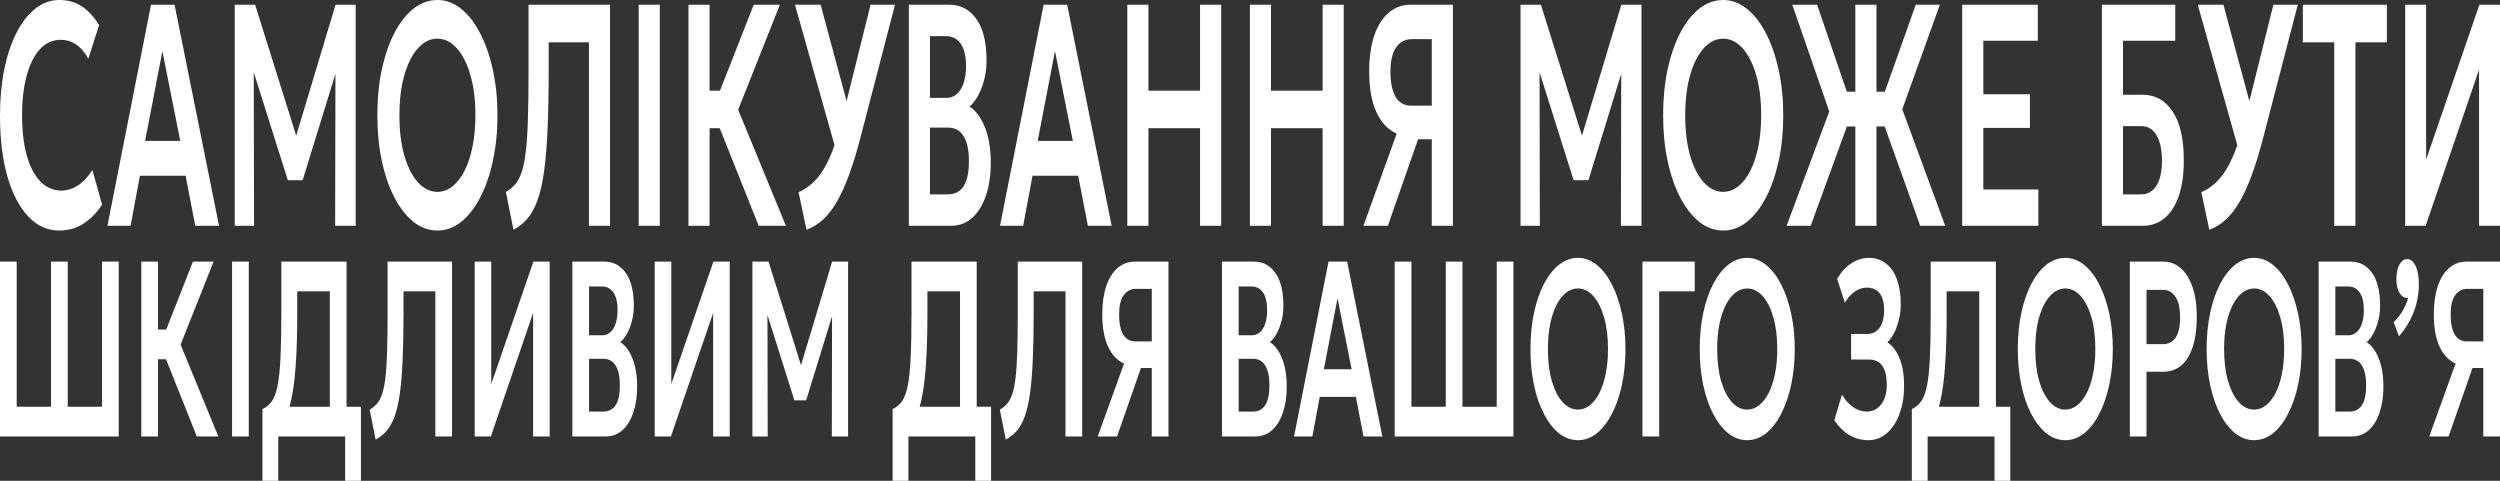 <svg preserveAspectRatio="none" width="1820" height="350" viewBox="0 0 1820 350" fill="none" xmlns="http://www.w3.org/2000/svg">
<rect x="0" y="0" width="1820" height="350" fill="#333333" stroke="none"/>
<path fill-rule="evenodd" clip-rule="evenodd" d="M1237.05 161.509C1242.4 165.724 1248.21 167.831 1254.48 167.831C1260.7 167.831 1266.47 165.724 1271.79 161.509C1277.11 157.217 1281.74 151.278 1285.68 143.691C1289.62 136.104 1292.69 127.215 1294.9 117.022C1297.11 106.83 1298.21 95.794 1298.21 83.916C1298.21 72.19 1297.11 61.27 1294.9 51.154C1292.69 40.962 1289.62 32.034 1285.68 24.37C1281.74 16.706 1277.11 10.729 1271.79 6.437C1266.47 2.146 1260.7 0 1254.48 0C1248.21 0 1242.4 2.107 1237.05 6.322C1231.73 10.537 1227.1 16.438 1223.16 24.025C1219.22 31.612 1216.17 40.502 1214 50.694C1211.83 60.887 1210.75 71.96 1210.75 83.916C1210.75 95.794 1211.83 106.83 1214 117.022C1216.17 127.215 1219.22 136.104 1223.16 143.691C1227.1 151.278 1231.73 157.217 1237.05 161.509ZM1265.35 135.759C1262 138.365 1258.38 139.668 1254.48 139.668C1249.24 139.668 1244.53 137.369 1240.36 132.771C1236.18 128.173 1232.87 121.697 1230.43 113.344C1228.02 104.99 1226.82 95.181 1226.82 83.916C1226.82 75.409 1227.51 67.746 1228.89 60.925C1230.31 54.105 1232.26 48.242 1234.74 43.337C1237.26 38.433 1240.2 34.678 1243.55 32.072C1246.9 29.466 1250.54 28.163 1254.48 28.163C1259.68 28.163 1264.37 30.462 1268.54 35.061C1272.72 39.659 1276.03 46.134 1278.47 54.488C1280.91 62.841 1282.14 72.65 1282.14 83.916C1282.14 92.346 1281.43 100.009 1280.01 106.906C1278.63 113.727 1276.68 119.589 1274.16 124.494C1271.68 129.322 1268.74 133.077 1265.35 135.759ZM1750.98 3.449V164.383H1765.87L1804.75 50.694V164.383H1820V3.449H1804.99L1766.22 116.217V3.449H1750.98ZM1134.96 315.455C1139.2 318.788 1143.8 320.455 1148.75 320.455C1153.67 320.455 1158.24 318.788 1162.44 315.455C1166.65 312.061 1170.31 307.364 1173.42 301.364C1176.54 295.364 1178.97 288.334 1180.72 280.274C1182.46 272.213 1183.33 263.486 1183.33 254.092C1183.33 244.82 1182.46 236.184 1180.72 228.184C1178.97 220.123 1176.54 213.063 1173.42 207.002C1170.31 200.942 1166.65 196.214 1162.44 192.821C1158.24 189.427 1153.67 187.73 1148.75 187.73C1143.8 187.73 1139.2 189.396 1134.96 192.73C1130.76 196.063 1127.1 200.73 1123.98 206.729C1120.86 212.729 1118.45 219.76 1116.74 227.82C1115.02 235.88 1114.17 244.638 1114.17 254.092C1114.17 263.486 1115.02 272.213 1116.74 280.274C1118.45 288.334 1120.86 295.364 1123.98 301.364C1127.1 307.364 1130.76 312.061 1134.96 315.455ZM1157.35 295.092C1154.7 297.152 1151.83 298.182 1148.75 298.182C1144.61 298.182 1140.88 296.364 1137.58 292.728C1134.28 289.092 1131.66 283.971 1129.73 277.365C1127.83 270.759 1126.88 263.001 1126.88 254.092C1126.88 247.365 1127.42 241.305 1128.51 235.911C1129.64 230.517 1131.18 225.881 1133.14 222.002C1135.13 218.123 1137.46 215.154 1140.1 213.093C1142.75 211.032 1145.63 210.002 1148.75 210.002C1152.86 210.002 1156.57 211.82 1159.87 215.457C1163.17 219.093 1165.79 224.214 1167.72 230.82C1169.65 237.426 1170.62 245.183 1170.62 254.092C1170.62 260.759 1170.06 266.819 1168.94 272.274C1167.85 277.668 1166.31 282.304 1164.31 286.183C1162.35 290.001 1160.03 292.97 1157.35 295.092ZM1258.19 315.455C1262.42 318.788 1267.02 320.455 1271.97 320.455C1276.9 320.455 1281.46 318.788 1285.67 315.455C1289.87 312.061 1293.53 307.364 1296.65 301.364C1299.76 295.364 1302.2 288.334 1303.94 280.274C1305.68 272.213 1306.56 263.486 1306.56 254.092C1306.56 244.82 1305.68 236.184 1303.94 228.184C1302.2 220.123 1299.76 213.063 1296.65 207.002C1293.53 200.942 1289.87 196.214 1285.67 192.821C1281.46 189.427 1276.9 187.73 1271.97 187.73C1267.02 187.73 1262.42 189.396 1258.19 192.73C1253.98 196.063 1250.32 200.73 1247.21 206.729C1244.09 212.729 1241.68 219.76 1239.96 227.82C1238.25 235.88 1237.39 244.638 1237.39 254.092C1237.39 263.486 1238.25 272.213 1239.96 280.274C1241.68 288.334 1244.09 295.364 1247.21 301.364C1250.32 307.364 1253.98 312.061 1258.19 315.455ZM1280.57 295.092C1277.92 297.152 1275.06 298.182 1271.97 298.182C1267.83 298.182 1264.11 296.364 1260.8 292.728C1257.5 289.092 1254.89 283.971 1252.95 277.365C1251.05 270.759 1250.1 263.001 1250.1 254.092C1250.1 247.365 1250.65 241.305 1251.74 235.911C1252.86 230.517 1254.4 225.881 1256.36 222.002C1258.36 218.123 1260.68 215.154 1263.33 213.093C1265.98 211.032 1268.86 210.002 1271.97 210.002C1276.09 210.002 1279.79 211.82 1283.1 215.457C1286.4 219.093 1289.02 224.214 1290.95 230.82C1292.88 237.426 1293.85 245.183 1293.85 254.092C1293.85 260.759 1293.28 266.819 1292.16 272.274C1291.07 277.668 1289.53 282.304 1287.54 286.183C1285.57 290.001 1283.25 292.97 1280.57 295.092ZM1360.14 320.455C1355.09 320.455 1350.5 319.212 1346.35 316.728C1342.21 314.243 1338.55 310.667 1335.37 306.001L1340.93 287.274C1343.17 291.092 1345.87 294.122 1349.02 296.364C1352.19 298.546 1355.51 299.637 1358.97 299.637C1361.96 299.637 1364.55 298.819 1366.73 297.183C1368.91 295.546 1370.59 293.273 1371.78 290.364C1372.99 287.455 1373.6 284.062 1373.6 280.183C1373.6 274.122 1372.54 269.547 1370.42 266.456C1368.3 263.304 1365.01 261.729 1360.56 261.729H1347.61V243.092H1359.62C1362.12 243.092 1364.25 242.396 1366.03 241.002C1367.83 239.608 1369.22 237.638 1370.19 235.093C1371.15 232.487 1371.64 229.365 1371.64 225.729C1371.64 222.153 1371.15 219.153 1370.19 216.729C1369.25 214.305 1367.83 212.487 1365.93 211.275C1364.06 210.002 1361.77 209.366 1359.06 209.366C1356.04 209.366 1353.11 210.335 1350.28 212.275C1347.47 214.214 1345.08 216.911 1343.08 220.366L1337.43 203.002C1340.26 198.093 1343.69 194.336 1347.71 191.73C1351.73 189.063 1356.03 187.73 1360.61 187.73C1365.4 187.73 1369.53 189.093 1372.99 191.821C1376.45 194.487 1379.1 198.336 1380.94 203.366C1382.8 208.396 1383.74 214.426 1383.74 221.456C1383.74 225.335 1383.29 229.123 1382.38 232.82C1381.48 236.456 1380.28 239.729 1378.79 242.638C1377.32 245.486 1375.72 247.668 1373.97 249.183C1377.62 251.486 1380.56 255.335 1382.8 260.729C1385.08 266.122 1386.2 272.91 1386.17 281.092C1386.17 288.486 1385.08 295.152 1382.9 301.092C1380.75 307.031 1377.71 311.758 1373.78 315.273C1369.89 318.728 1365.34 320.455 1360.14 320.455ZM1503.54 320.455C1498.59 320.455 1493.99 318.788 1489.76 315.455C1485.55 312.061 1481.89 307.364 1478.77 301.364C1475.66 295.364 1473.24 288.334 1471.53 280.274C1469.82 272.213 1468.96 263.486 1468.96 254.092C1468.96 244.638 1469.82 235.88 1471.53 227.82C1473.24 219.76 1475.66 212.729 1478.77 206.729C1481.89 200.73 1485.55 196.063 1489.76 192.73C1493.99 189.396 1498.59 187.73 1503.54 187.73C1508.47 187.73 1513.03 189.427 1517.24 192.821C1521.44 196.214 1525.1 200.942 1528.22 207.002C1531.33 213.063 1533.76 220.123 1535.51 228.184C1537.25 236.184 1538.13 244.82 1538.13 254.092C1538.13 263.486 1537.25 272.213 1535.51 280.274C1533.76 288.334 1531.33 295.364 1528.22 301.364C1525.1 307.364 1521.44 312.061 1517.24 315.455C1513.03 318.788 1508.47 320.455 1503.54 320.455ZM1503.54 298.182C1506.63 298.182 1509.49 297.152 1512.14 295.092C1514.82 292.97 1517.14 290.001 1519.11 286.183C1521.1 282.304 1522.64 277.668 1523.73 272.274C1524.85 266.819 1525.41 260.759 1525.41 254.092C1525.41 245.183 1524.45 237.426 1522.52 230.82C1520.59 224.214 1517.97 219.093 1514.67 215.457C1511.36 211.82 1507.66 210.002 1503.54 210.002C1500.43 210.002 1497.55 211.032 1494.9 213.093C1492.25 215.154 1489.93 218.123 1487.93 222.002C1485.97 225.881 1484.43 230.517 1483.31 235.911C1482.22 241.305 1481.67 247.365 1481.67 254.092C1481.67 263.001 1482.62 270.759 1484.52 277.365C1486.45 283.971 1489.07 289.092 1492.37 292.728C1495.68 296.364 1499.4 298.182 1503.54 298.182ZM1641.01 320.455C1636.05 320.455 1631.46 318.788 1627.22 315.455C1623.02 312.061 1619.35 307.364 1616.24 301.364C1613.12 295.364 1610.71 288.334 1609 280.274C1607.28 272.213 1606.42 263.486 1606.42 254.092C1606.42 244.638 1607.28 235.88 1609 227.82C1610.71 219.76 1613.12 212.729 1616.24 206.729C1619.35 200.73 1623.02 196.063 1627.22 192.73C1631.46 189.396 1636.05 187.73 1641.01 187.73C1645.93 187.73 1650.49 189.427 1654.7 192.821C1658.91 196.214 1662.57 200.942 1665.68 207.002C1668.8 213.063 1671.23 220.123 1672.97 228.184C1674.72 236.184 1675.59 244.82 1675.59 254.092C1675.59 263.486 1674.72 272.213 1672.97 280.274C1671.23 288.334 1668.8 295.364 1665.68 301.364C1662.57 307.364 1658.91 312.061 1654.7 315.455C1650.49 318.788 1645.93 320.455 1641.01 320.455ZM1641.01 298.182C1644.09 298.182 1646.96 297.152 1649.61 295.092C1652.29 292.97 1654.61 290.001 1656.57 286.183C1658.56 282.304 1660.11 277.668 1661.2 272.274C1662.32 266.819 1662.88 260.759 1662.88 254.092C1662.88 245.183 1661.91 237.426 1659.98 230.82C1658.05 224.214 1655.43 219.093 1652.13 215.457C1648.83 211.82 1645.12 210.002 1641.01 210.002C1637.89 210.002 1635.01 211.032 1632.36 213.093C1629.71 215.154 1627.39 218.123 1625.4 222.002C1623.44 225.881 1621.89 230.517 1620.77 235.911C1619.68 241.305 1619.14 247.365 1619.14 254.092C1619.14 263.001 1620.09 270.759 1621.99 277.365C1623.92 283.971 1626.54 289.092 1629.84 292.728C1633.14 296.364 1636.86 298.182 1641.01 298.182ZM1746.45 244.818L1742.53 234.454C1744.99 232.272 1747.17 229.576 1749.07 226.363C1750.97 223.151 1752.3 220 1753.04 216.909C1751.48 217.091 1750.07 216.636 1748.79 215.545C1747.51 214.455 1746.48 212.849 1745.71 210.727C1744.96 208.606 1744.58 206.121 1744.58 203.273C1744.58 198.909 1745.3 195.394 1746.73 192.728C1748.2 190 1750.07 188.637 1752.34 188.637C1754.9 188.637 1756.97 190.303 1758.56 193.637C1760.15 196.909 1760.94 201.394 1760.94 207.091C1760.94 211.515 1760.4 215.939 1759.31 220.364C1758.25 224.727 1756.64 228.969 1754.49 233.091C1752.34 237.212 1749.66 241.121 1746.45 244.818ZM1768.5 317.728L1787.66 264.638C1782.68 262.456 1778.78 258.335 1775.98 252.274C1773.2 246.214 1771.82 238.456 1771.82 229.002C1771.82 220.941 1772.78 214.032 1774.72 208.275C1776.68 202.517 1779.44 198.124 1782.99 195.093C1786.57 192.002 1790.78 190.457 1795.61 190.457H1820V317.728H1807.85V267.91H1799.95L1782.57 317.728H1768.5ZM1795.89 248.547H1807.85V210.275H1796.4C1792.54 210.275 1789.51 211.851 1787.33 215.002C1785.15 218.093 1784.06 222.76 1784.06 229.002C1784.06 235.305 1785.06 240.153 1787.05 243.547C1789.05 246.88 1791.99 248.547 1795.89 248.547ZM1687.98 190.457V317.728H1712.28C1716.95 317.728 1721 316.213 1724.43 313.182C1727.85 310.091 1730.49 305.819 1732.33 300.364C1734.19 294.91 1735.13 288.607 1735.13 281.456C1735.13 273.335 1733.98 266.456 1731.67 260.82C1729.37 255.183 1726.44 251.274 1722.89 249.092C1724.57 247.699 1726.16 245.699 1727.65 243.093C1729.15 240.426 1730.36 237.335 1731.3 233.82C1732.23 230.305 1732.7 226.578 1732.7 222.638C1732.7 212.032 1730.74 204.033 1726.81 198.639C1722.92 193.184 1717.78 190.457 1711.39 190.457H1687.98ZM1710.36 299.637H1700.13V261.183H1710.41C1714.49 261.183 1717.53 262.85 1719.52 266.183C1721.55 269.516 1722.56 274.304 1722.56 280.547C1722.56 286.91 1721.55 291.698 1719.52 294.91C1717.5 298.061 1714.44 299.637 1710.36 299.637ZM1709.61 244.093H1700.13V208.548H1709.43C1713.1 208.548 1715.92 210.033 1717.88 213.002C1719.88 215.911 1720.88 220.154 1720.88 225.729C1720.88 229.547 1720.41 232.85 1719.47 235.638C1718.54 238.365 1717.23 240.456 1715.55 241.911C1713.87 243.365 1711.89 244.093 1709.61 244.093ZM1550.52 190.457V317.728H1562.67V270.638H1574.77C1579.97 270.638 1584.4 269.092 1588.04 266.001C1591.69 262.85 1594.46 258.304 1596.36 252.365C1598.29 246.426 1599.26 239.184 1599.26 230.638C1599.26 222.214 1598.22 215.002 1596.13 209.002C1594.07 203.002 1591.22 198.427 1587.58 195.275C1583.93 192.063 1579.76 190.457 1575.05 190.457H1550.52ZM1574.73 250.547H1562.67V211.002H1574.82C1578.56 211.002 1581.53 212.699 1583.74 216.093C1585.99 219.426 1587.11 224.426 1587.11 231.093C1587.11 237.759 1586.02 242.668 1583.84 245.82C1581.66 248.971 1578.62 250.547 1574.73 250.547ZM1440.89 212.093V296.092H1411.5C1411.81 295.013 1412.1 293.892 1412.38 292.728C1414.03 285.88 1415.23 277.183 1415.98 266.638C1416.76 256.032 1417.15 243.183 1417.15 228.093V212.093H1440.89ZM1453.04 296.092V190.457H1405.56V228.093C1405.56 241.184 1405.35 251.971 1404.95 260.456C1404.54 268.941 1403.84 275.698 1402.85 280.728C1401.85 285.759 1400.45 289.546 1398.64 292.092C1396.86 294.637 1394.59 296.546 1391.82 297.819V350H1403.31V317.728H1440.89H1452.01V350H1463.51V296.092H1453.04ZM1195.72 317.728V190.457H1233.76V212.093H1207.87V317.728H1195.72ZM1015.36 317.728V190.457H1027.51V296.092H1052.51V190.457H1064.66V296.092H1089.62V190.457H1101.77V317.728H1015.36ZM967.167 190.457L942.071 317.728H955.39L960.765 288.91H987.076L992.637 317.728H1006.33L980.72 190.457H967.167ZM983.992 268.819H963.756L973.71 217.184L983.992 268.819ZM889.583 317.728V190.457H912.997C919.384 190.457 924.524 193.184 928.419 198.639C932.344 204.033 934.307 212.032 934.307 222.638C934.307 226.578 933.84 230.305 932.905 233.82C931.97 237.335 930.755 240.426 929.26 243.093C927.765 245.699 926.176 247.699 924.493 249.092C928.045 251.274 930.973 255.183 933.279 260.82C935.585 266.456 936.737 273.335 936.737 281.456C936.737 288.607 935.803 294.91 933.933 300.364C932.095 305.819 929.463 310.091 926.035 313.182C922.608 316.213 918.558 317.728 913.885 317.728H889.583ZM901.734 299.637H911.968C916.05 299.637 919.103 298.061 921.128 294.91C923.153 291.698 924.166 286.91 924.166 280.547C924.166 274.304 923.153 269.516 921.128 266.183C919.134 262.85 916.097 261.183 912.015 261.183H901.734V299.637ZM901.734 244.093H911.221C913.495 244.093 915.474 243.365 917.156 241.911C918.838 240.456 920.147 238.365 921.082 235.638C922.016 232.85 922.484 229.547 922.484 225.729C922.484 220.154 921.487 215.911 919.493 213.002C917.53 210.033 914.71 208.548 911.034 208.548H901.734V244.093ZM818.307 264.638L799.147 317.728H813.213L830.598 267.91H838.496V317.728H850.647V190.457H826.252C821.423 190.457 817.217 192.002 813.634 195.093C810.082 198.124 807.325 202.517 805.362 208.275C803.43 214.032 802.465 220.941 802.465 229.002C802.465 238.456 803.851 246.214 806.624 252.274C809.428 258.335 813.322 262.456 818.307 264.638ZM838.496 248.547H826.532C822.638 248.547 819.694 246.88 817.7 243.547C815.706 240.153 814.709 235.305 814.709 229.002C814.709 222.76 815.799 218.093 817.98 215.002C820.161 211.851 823.183 210.275 827.046 210.275H838.496V248.547ZM732.223 320L727.877 298.273C729.996 297.001 731.787 295.516 733.251 293.819C734.747 292.061 735.993 289.698 736.99 286.728C737.987 283.759 738.766 279.85 739.327 275.001C739.919 270.092 740.324 263.91 740.542 256.456C740.791 248.941 740.916 239.79 740.916 229.002V190.457H787.836V317.728H775.686V212.093H752.506V228.093C752.506 241.184 752.287 252.517 751.851 262.092C751.446 271.668 750.776 279.789 749.842 286.456C748.907 293.122 747.645 298.637 746.056 303.001C744.499 307.364 742.583 310.879 740.308 313.546C738.034 316.213 735.339 318.364 732.223 320ZM698.902 212.093V296.092H669.513C669.822 295.013 670.116 293.892 670.394 292.728C672.045 285.88 673.245 277.183 673.993 266.638C674.771 256.032 675.161 243.183 675.161 228.093V212.093H698.902ZM711.052 296.092V190.457H663.571V228.093C663.571 241.184 663.368 251.971 662.963 260.456C662.558 268.941 661.857 275.698 660.86 280.728C659.863 285.759 658.461 289.546 656.654 292.092C654.878 294.637 652.604 296.546 649.831 297.819V350H661.328V317.728H698.902H710.024V350H721.521V296.092H711.052ZM547.758 317.728V190.457H559.488L583.144 265.833L605.801 190.457H617.391V317.728H605.567L605.737 230.246L586.874 291.455H578.322L558.709 229.326L558.881 317.728H547.758ZM476.647 190.457V317.728H488.424L519.175 227.82V317.728H531.232V190.457H519.362L488.705 279.637V190.457H476.647ZM416.679 317.728V190.457H440.093C446.48 190.457 451.621 193.184 455.515 198.639C459.441 204.033 461.404 212.032 461.404 222.638C461.404 226.578 460.936 230.305 460.002 233.82C459.067 237.335 457.852 240.426 456.356 243.093C454.861 245.699 453.272 247.699 451.59 249.092C455.141 251.274 458.07 255.183 460.375 260.82C462.681 266.456 463.834 273.335 463.834 281.456C463.834 288.607 462.899 294.91 461.03 300.364C459.192 305.819 456.559 310.091 453.132 313.182C449.705 316.213 445.654 317.728 440.981 317.728H416.679ZM428.83 299.637H439.065C443.146 299.637 446.2 298.061 448.225 294.91C450.25 291.698 451.262 286.91 451.262 280.547C451.262 274.304 450.25 269.516 448.225 266.183C446.231 262.85 443.193 261.183 439.112 261.183H428.83V299.637ZM428.83 244.093H438.317C440.592 244.093 442.57 243.365 444.252 241.911C445.935 240.456 447.243 238.365 448.178 235.638C449.113 232.85 449.58 229.547 449.58 225.729C449.58 220.154 448.583 215.911 446.589 213.002C444.626 210.033 441.807 208.548 438.13 208.548H428.83V244.093ZM345.574 190.457V317.728H357.351L388.102 227.82V317.728H400.159V190.457H388.288L357.631 279.637V190.457H345.574ZM273.468 320L269.121 298.273C271.24 297.001 273.032 295.516 274.496 293.819C275.991 292.061 277.238 289.698 278.235 286.728C279.232 283.759 280.011 279.85 280.571 275.001C281.163 270.092 281.568 263.91 281.786 256.456C282.036 248.941 282.16 239.79 282.16 229.002V190.457H329.081V317.728H316.93V212.093H293.75V228.093C293.75 241.184 293.532 252.517 293.096 262.092C292.691 271.668 292.021 279.789 291.086 286.456C290.152 293.122 288.89 298.637 287.301 303.001C285.743 307.364 283.827 310.879 281.553 313.546C279.278 316.213 276.583 318.364 273.468 320ZM240.14 212.093V296.092H210.751C211.061 295.013 211.355 293.892 211.633 292.728C213.284 285.88 214.483 277.183 215.231 266.638C216.01 256.032 216.399 243.183 216.399 228.093V212.093H240.14ZM252.291 296.092V190.457H204.81V228.093C204.81 241.184 204.607 251.971 204.202 260.456C203.797 268.941 203.096 275.698 202.099 280.728C201.102 285.759 199.7 289.546 197.893 292.092C196.117 294.637 193.843 296.546 191.07 297.819V350H202.566V317.728H240.14H251.263V350H262.759V296.092H252.291ZM168.953 317.728V190.457H181.104V317.728H168.953ZM120.864 261.547L143.292 317.728H158.948L131.469 250.911L155.49 190.457H140.441L121.012 239.911H115.018V190.457H102.868V317.728H115.018V261.547H120.864ZM0 317.728V190.457H12.151V296.092H37.153V190.457H49.304V296.092H74.26V190.457H86.41V317.728H0ZM1699.34 164.383V30.808H1676.47V3.449H1737.63V30.808H1714.76V164.383H1699.34ZM1602.58 139.898L1608.37 167.257C1612.58 165.724 1616.49 163.348 1620.07 160.13C1623.69 156.911 1627.08 152.619 1630.23 147.255C1633.43 141.814 1636.48 135.108 1639.39 127.138C1642.31 119.168 1645.19 109.703 1648.02 98.745L1672.78 3.449H1655L1637.55 73.612L1618.65 3.449H1599.98L1628.76 105.702C1627.73 108.665 1626.66 111.404 1625.57 113.918C1622.57 120.892 1619.18 126.448 1615.4 130.587C1611.66 134.725 1607.38 137.829 1602.58 139.898ZM1530.18 164.383V3.449H1583.6V29.658H1545.54V68.972H1559.79C1568.89 68.972 1576.16 72.995 1581.59 81.042C1587.07 89.089 1589.81 100.967 1589.81 116.677C1589.81 126.793 1588.6 135.415 1586.2 142.542C1583.8 149.592 1580.35 154.995 1575.86 158.75C1571.41 162.505 1566.03 164.383 1559.73 164.383H1530.18ZM1545.54 141.507H1558.54C1563.47 141.507 1567.25 139.4 1569.89 135.185C1572.57 130.97 1573.91 124.877 1573.91 116.907C1573.91 109.167 1572.61 103.075 1570.01 98.63C1567.41 94.108 1563.8 91.847 1559.19 91.847H1545.54V141.507ZM1428.49 3.449V164.383H1483.92V137.944H1443.86V93.112H1477.78V68.627H1443.86V29.658H1483.51V3.449H1428.49ZM1397.91 164.383L1372.04 92.077H1366.06V164.383H1350.69V92.077H1344.54L1318.19 164.383H1300.64L1331.72 81.157L1304.78 3.449H1322.86L1344.5 66.788H1350.69V3.449H1366.06V66.788H1372.17L1394.66 3.449H1412.21L1384.85 79.547L1416.11 164.383H1397.91ZM1106.94 164.383V3.449H1121.77L1151.69 98.762L1180.33 3.449H1194.99V164.383H1180.04L1180.25 53.762L1156.4 131.161H1145.59L1120.79 52.599L1121 164.383H1106.94ZM1016.8 97.25L992.575 164.383H1010.36L1032.35 101.389H1042.33V164.383H1057.7V3.449H1026.85C1020.74 3.449 1015.42 5.403 1010.89 9.311C1006.4 13.143 1002.92 18.699 1000.43 25.979C997.992 33.26 996.771 41.996 996.771 52.189C996.771 64.144 998.524 73.953 1002.03 81.617C1005.58 89.28 1010.5 94.491 1016.8 97.25ZM1042.33 76.904H1027.2C1022.28 76.904 1018.56 74.796 1016.04 70.581C1013.51 66.29 1012.25 60.159 1012.25 52.189C1012.25 44.295 1013.63 38.394 1016.39 34.486C1019.15 30.501 1022.97 28.508 1027.85 28.508H1042.33V76.904ZM909.911 164.383V3.449H925.276V65.983H962.86V3.449H978.225V164.383H962.86V93.342H925.276V164.383H909.911ZM820.695 3.449V164.383H836.059V93.342H873.644V164.383H889.008V3.449H873.644V65.983H836.059V3.449H820.695ZM728.021 164.383L759.755 3.449H776.892L809.276 164.383H791.961L784.929 127.943H751.659L744.863 164.383H728.021ZM755.441 102.538H781.029L768.028 37.245L755.441 102.538ZM661.649 3.449V164.383H692.379C698.288 164.383 703.41 162.467 707.743 158.635C712.077 154.727 715.406 149.324 717.73 142.427C720.094 135.53 721.276 127.56 721.276 118.517C721.276 108.247 719.818 99.549 716.903 92.422C713.988 85.295 710.284 80.352 705.793 77.593C707.921 75.831 709.93 73.302 711.821 70.006C713.712 66.634 715.248 62.726 716.43 58.281C717.612 53.836 718.203 49.123 718.203 44.142C718.203 30.731 715.721 20.615 710.757 13.794C705.833 6.897 699.332 3.449 691.256 3.449H661.649ZM689.956 141.507H677.014V92.882H690.015C695.176 92.882 699.017 94.99 701.538 99.204C704.099 103.419 705.38 109.474 705.38 117.367C705.38 125.414 704.099 131.468 701.538 135.53C698.978 139.515 695.117 141.507 689.956 141.507ZM689.01 71.271H677.014V26.324H688.774C693.423 26.324 696.988 28.202 699.47 31.957C701.991 35.636 703.252 41 703.252 48.05C703.252 52.878 702.661 57.055 701.479 60.58C700.297 64.029 698.643 66.673 696.515 68.512C694.388 70.351 691.886 71.271 689.01 71.271ZM587.141 167.257L581.35 139.898C586.156 137.829 590.431 134.725 594.173 130.587C597.955 126.448 601.343 120.892 604.338 113.918C605.431 111.404 606.497 108.665 607.534 105.702L578.749 3.449H597.423L616.322 73.612L633.767 3.449H651.554L626.794 98.745C623.957 109.703 621.081 119.168 618.166 127.138C615.25 135.108 612.197 141.814 609.006 147.255C605.854 152.619 602.466 156.911 598.842 160.13C595.257 163.348 591.356 165.724 587.141 167.257ZM523.97 93.342L552.331 164.383H572.128L537.38 79.892L567.755 3.449H548.726L524.157 65.983H516.578V3.449H501.214V164.383H516.578V93.342H523.97ZM464.966 164.383V3.449H480.33V164.383H464.966ZM368.298 139.783L373.794 167.257C377.734 165.187 381.142 162.467 384.018 159.095C386.894 155.723 389.316 151.278 391.286 145.76C393.296 140.243 394.891 133.269 396.073 124.839C397.255 116.409 398.102 106.14 398.614 94.032C399.166 81.923 399.441 67.592 399.441 51.039V30.807H428.752V164.383H444.117V3.449H384.786V52.189C384.786 65.83 384.628 77.402 384.313 86.904C384.037 96.331 383.525 104.147 382.777 110.355C382.068 116.486 381.083 121.429 379.822 125.184C378.561 128.939 376.985 131.928 375.094 134.15C373.243 136.296 370.977 138.173 368.298 139.783ZM318.43 167.831C312.166 167.831 306.355 165.724 300.997 161.509C295.678 157.217 291.049 151.278 287.11 143.691C283.17 136.104 280.117 127.215 277.95 117.022C275.783 106.83 274.7 95.794 274.7 83.916C274.7 71.96 275.783 60.887 277.95 50.694C280.117 40.502 283.17 31.612 287.11 24.025C291.049 16.438 295.678 10.537 300.997 6.322C306.355 2.107 312.166 0 318.43 0C324.655 0 330.426 2.146 335.745 6.437C341.063 10.729 345.692 16.706 349.632 24.37C353.572 32.034 356.644 40.962 358.851 51.154C361.057 61.27 362.16 72.19 362.16 83.916C362.16 95.794 361.057 106.83 358.851 117.022C356.644 127.215 353.572 136.104 349.632 143.691C345.692 151.278 341.063 157.217 335.745 161.509C330.426 165.724 324.655 167.831 318.43 167.831ZM318.43 139.668C322.33 139.668 325.955 138.365 329.303 135.759C332.691 133.077 335.626 129.322 338.108 124.494C340.63 119.589 342.58 113.727 343.959 106.906C345.377 100.009 346.086 92.346 346.086 83.916C346.086 72.65 344.865 62.841 342.422 54.488C339.98 46.134 336.67 39.659 332.494 35.061C328.318 30.462 323.63 28.163 318.43 28.163C314.49 28.163 310.846 29.466 307.497 32.072C304.149 34.678 301.214 38.433 298.692 43.337C296.21 48.242 294.26 54.105 292.842 60.925C291.463 67.746 290.773 75.409 290.773 83.916C290.773 95.181 291.975 104.99 294.378 113.344C296.821 121.697 300.13 128.173 304.306 132.771C308.482 137.369 313.19 139.668 318.43 139.668ZM170.883 3.449V164.383H184.948L184.731 52.598L209.531 131.161H220.346L244.198 53.762L243.984 164.383H258.935V3.449H244.279L215.63 98.762L185.716 3.449H170.883ZM78.211 164.383L109.945 3.449H127.082L159.466 164.383H142.151L135.119 127.943H101.849L95.053 164.383H78.211ZM105.631 102.538H131.219L118.218 37.245L105.631 102.538ZM20.447 157.486C26.908 164.383 34.433 167.831 43.021 167.831C49.6 167.831 55.47 166.184 60.631 162.888C65.832 159.593 70.402 154.957 74.341 148.979L67.25 123.804C63.862 129.016 60.257 132.809 56.436 135.185C52.654 137.56 48.773 138.748 44.794 138.748C38.884 138.748 33.782 136.564 29.488 132.196C25.194 127.828 21.885 121.582 19.56 113.459C17.236 105.259 16.074 95.373 16.074 83.801C16.074 75.371 16.724 67.784 18.024 61.04C19.324 54.296 21.195 48.548 23.638 43.797C26.081 38.969 29.035 35.291 32.502 32.762C35.969 30.233 39.889 28.968 44.262 28.968C48.359 28.968 52.082 30.118 55.431 32.417C58.819 34.639 61.774 38.088 64.295 42.763L72.155 18.277C68.57 12.453 64.472 7.97 59.863 4.828C55.254 1.609 49.699 0 43.198 0C36.895 0 31.104 2.069 25.824 6.207C20.585 10.269 16.015 16.093 12.114 23.68C8.254 31.191 5.259 40.08 3.132 50.349C1.044 60.542 0 71.807 0 84.146C0 101.082 1.793 115.834 5.378 128.402C8.963 140.894 13.986 150.588 20.447 157.486Z" fill="white"/>
</svg>
